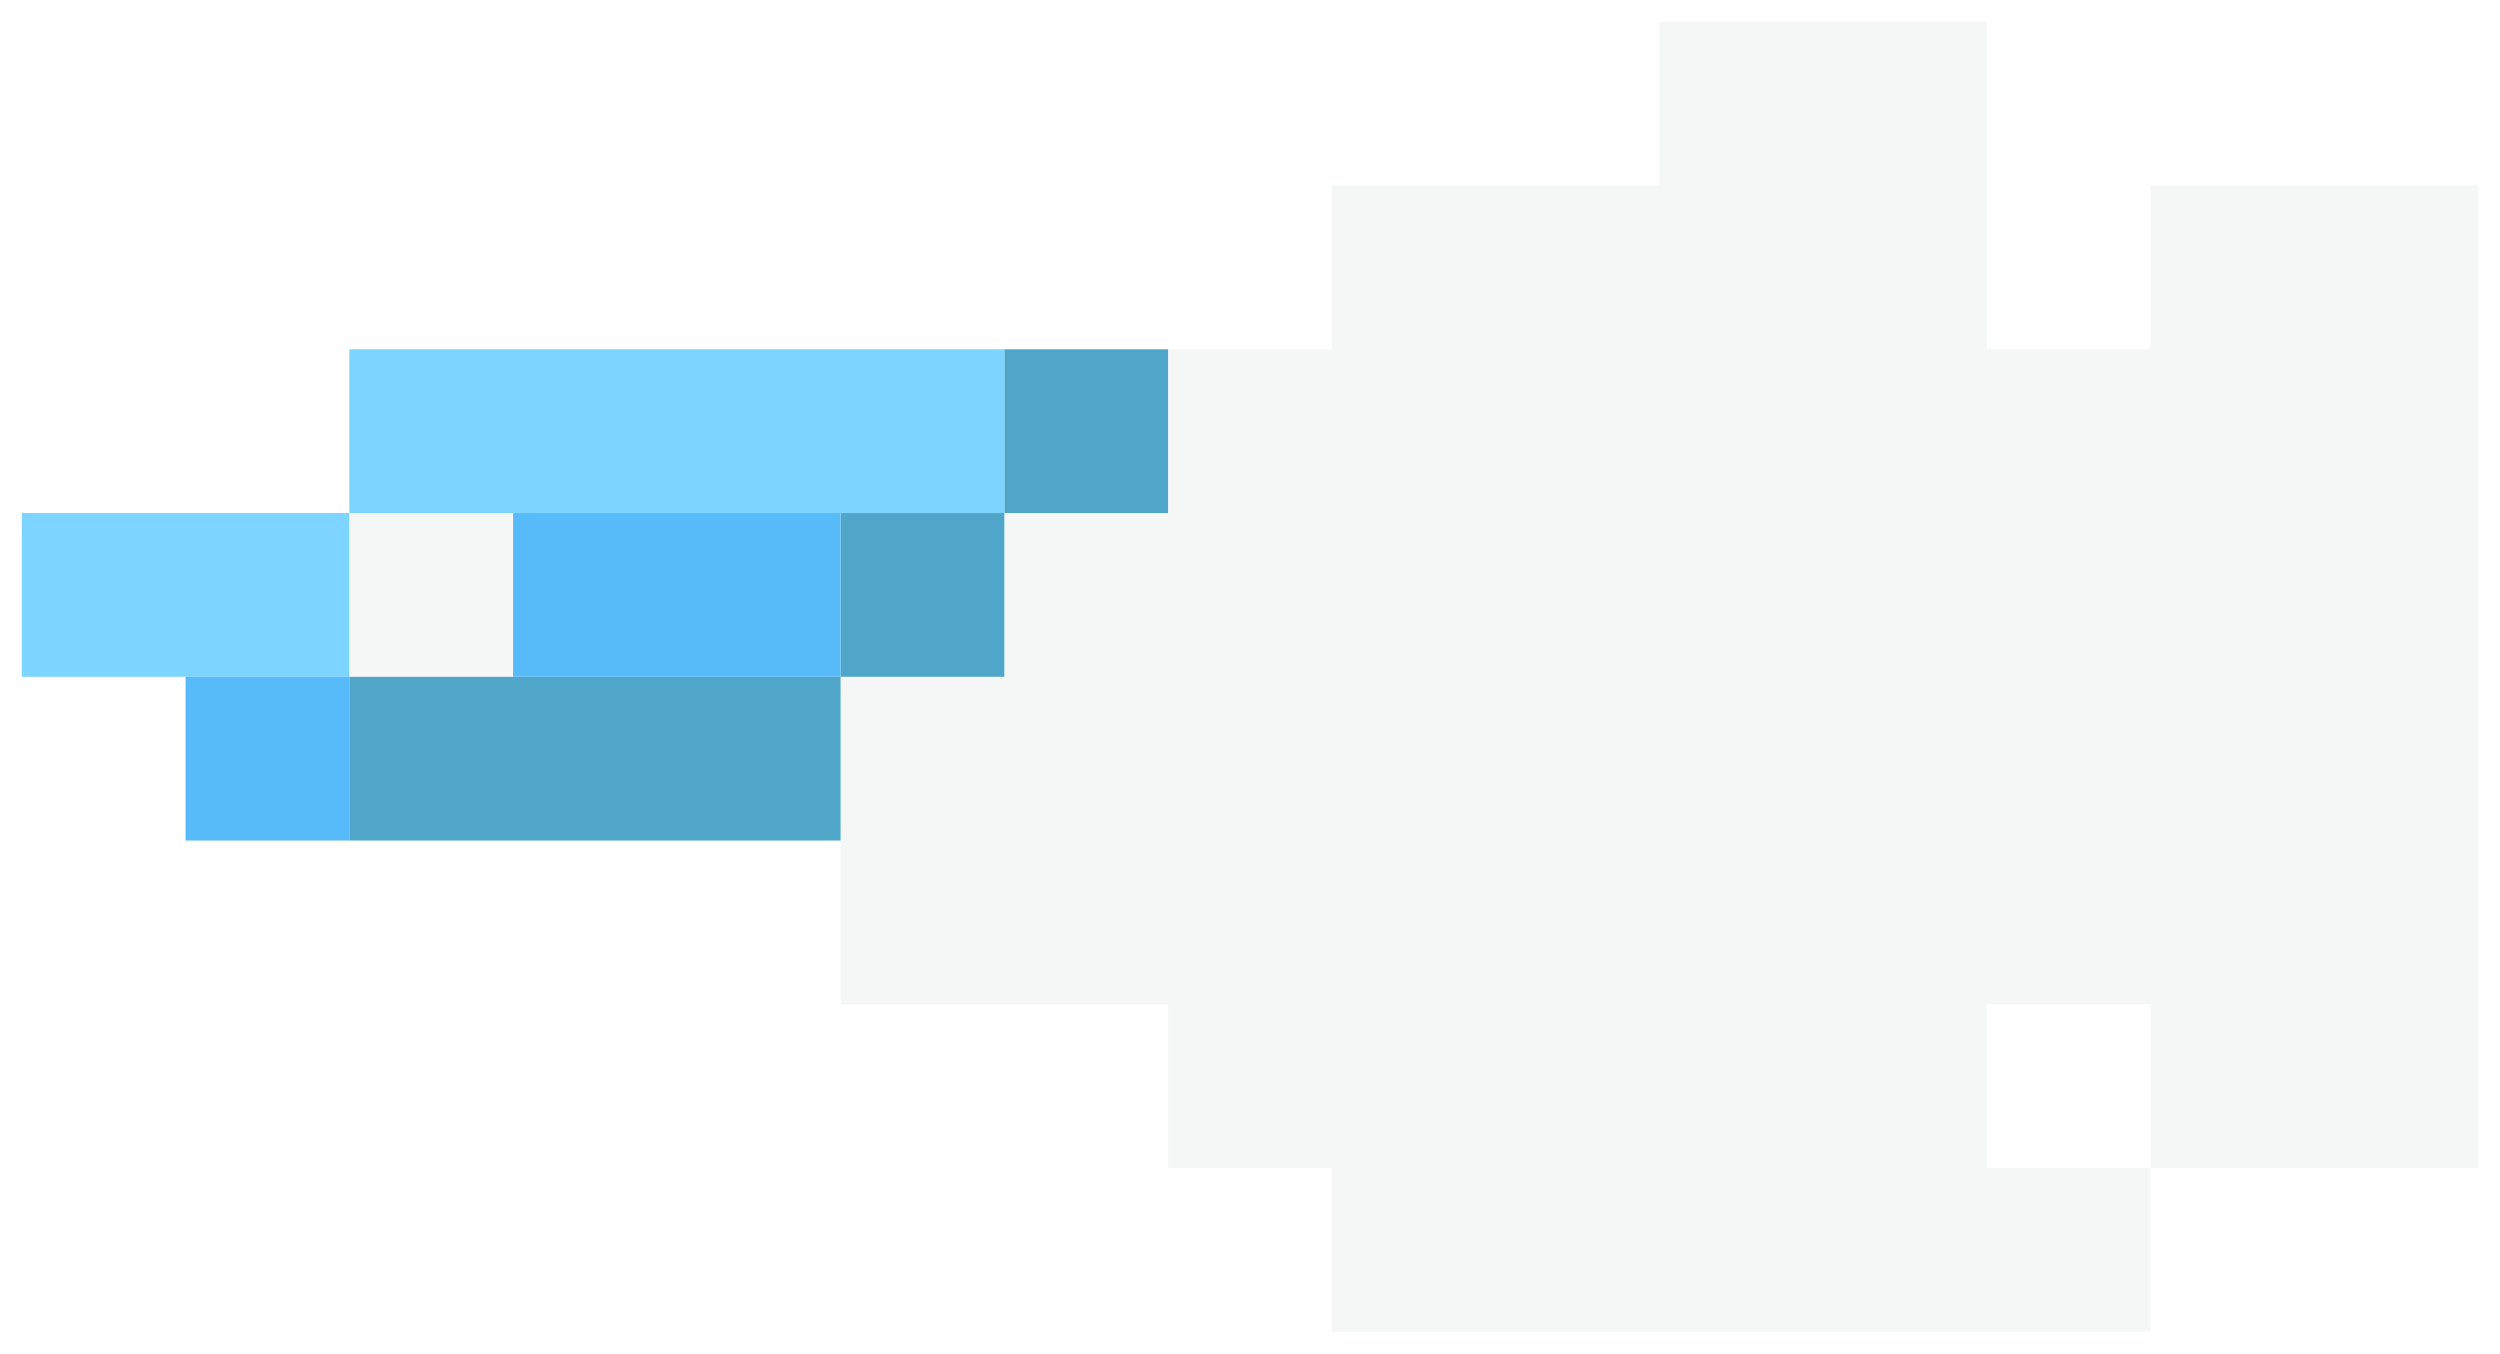 <svg xmlns="http://www.w3.org/2000/svg" width="57.252" height="31" viewBox="0 0 57.252 31">
  <g id="Group_113" data-name="Group 113" transform="translate(-4099.5 -186.182)">
    <path id="Union_110" data-name="Union 110" d="M37.5,30h-15V26.251H18.75V22.5h-7.5V18.75h15V15h0v3.75h-15V15H15V11.25H18.75V7.5H37.5v0h3.75V3.749h7.5v22.5h-7.5V22.5H37.5v3.75h3.75V30Zm-15-3.749h0ZM33.751,15V11.25h0ZM0,15V11.25H3.75V15ZM33.751,7.5H22.5V3.749H30V0h7.5V7.5Z" transform="translate(4107.5 186.681)" fill="rgba(209,210,210,0.2)" stroke="rgba(0,0,0,0)" stroke-miterlimit="10" stroke-width="1"/>
    <g id="Group_53" data-name="Group 53" transform="translate(4107.5 194.181)">
      <path id="Union_67" data-name="Union 67" d="M7.5,11.25H0V7.5H11.25V11.25ZM11.25,7.5V3.75H15V7.5ZM15,3.75V0H18.75V3.75Z" transform="translate(0 0)" fill="#4fa6c9" stroke="rgba(0,0,0,0)" stroke-miterlimit="10" stroke-width="1"/>
    </g>
    <g id="Group_51" data-name="Group 51" transform="translate(4100 194.181)">
      <path id="Union_65" data-name="Union 65" d="M3.75,7.5H0V3.75H7.5V7.5Zm15-3.75H7.5V0h15V3.75Z" transform="translate(0 0)" fill="#7dd4ff" stroke="rgba(0,0,0,0)" stroke-miterlimit="10" stroke-width="1"/>
    </g>
    <g id="Group_52" data-name="Group 52" transform="translate(4103.75 197.931)">
      <path id="Union_66" data-name="Union 66" d="M0,7.5V3.75H3.75V7.5ZM11.25,3.75H7.5V0H15V3.75Z" transform="translate(0 0)" fill="#58bbf9" stroke="rgba(0,0,0,0)" stroke-miterlimit="10" stroke-width="1"/>
    </g>
  </g>
</svg>
